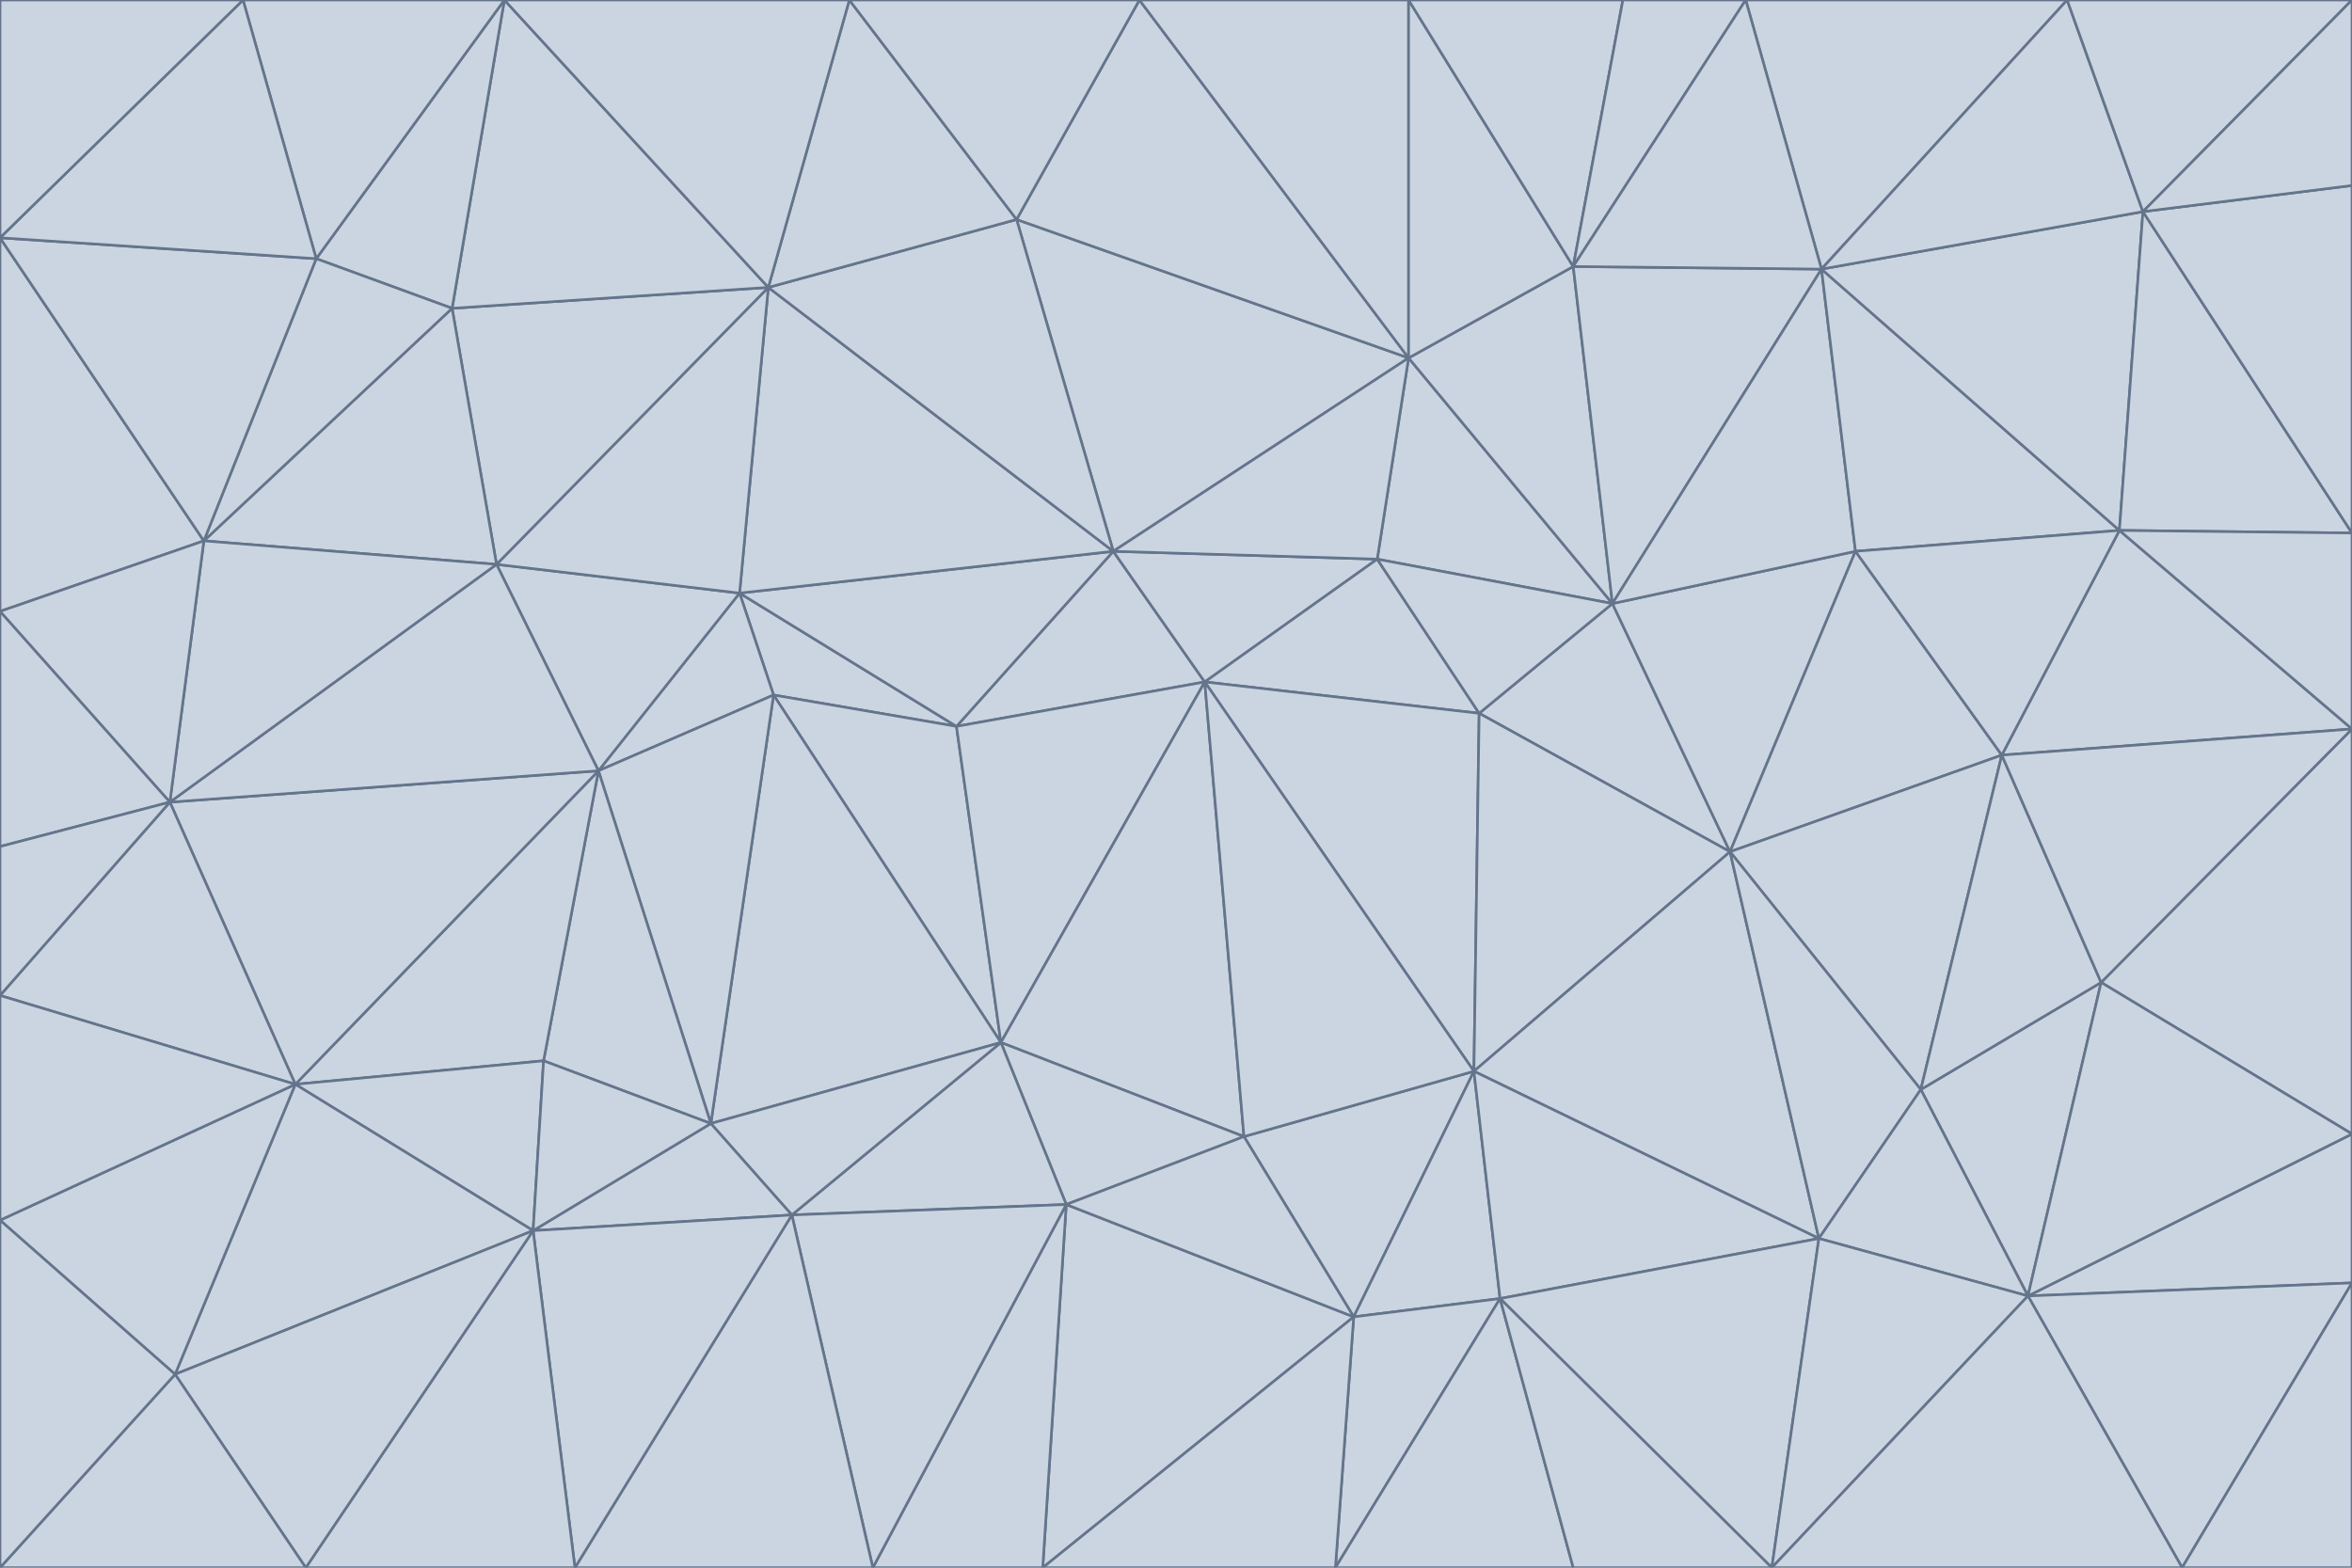 <svg id="visual" viewBox="0 0 900 600" width="900" height="600" xmlns="http://www.w3.org/2000/svg" xmlns:xlink="http://www.w3.org/1999/xlink" version="1.1"><g stroke-width="1" stroke-linejoin="bevel"><path d="M461 261L426 211L366 278Z" fill="#cbd5e1" stroke="#64748b"></path><path d="M283 227L296 266L366 278Z" fill="#cbd5e1" stroke="#64748b"></path><path d="M461 261L527 214L426 211Z" fill="#cbd5e1" stroke="#64748b"></path><path d="M426 211L283 227L366 278Z" fill="#cbd5e1" stroke="#64748b"></path><path d="M296 266L383 399L366 278Z" fill="#cbd5e1" stroke="#64748b"></path><path d="M366 278L383 399L461 261Z" fill="#cbd5e1" stroke="#64748b"></path><path d="M461 261L566 273L527 214Z" fill="#cbd5e1" stroke="#64748b"></path><path d="M564 410L566 273L461 261Z" fill="#cbd5e1" stroke="#64748b"></path><path d="M539 137L389 84L426 211Z" fill="#cbd5e1" stroke="#64748b"></path><path d="M426 211L294 110L283 227Z" fill="#cbd5e1" stroke="#64748b"></path><path d="M617 231L539 137L527 214Z" fill="#cbd5e1" stroke="#64748b"></path><path d="M527 214L539 137L426 211Z" fill="#cbd5e1" stroke="#64748b"></path><path d="M283 227L229 295L296 266Z" fill="#cbd5e1" stroke="#64748b"></path><path d="M296 266L272 430L383 399Z" fill="#cbd5e1" stroke="#64748b"></path><path d="M190 216L229 295L283 227Z" fill="#cbd5e1" stroke="#64748b"></path><path d="M383 399L476 435L461 261Z" fill="#cbd5e1" stroke="#64748b"></path><path d="M389 84L294 110L426 211Z" fill="#cbd5e1" stroke="#64748b"></path><path d="M383 399L408 461L476 435Z" fill="#cbd5e1" stroke="#64748b"></path><path d="M303 465L408 461L383 399Z" fill="#cbd5e1" stroke="#64748b"></path><path d="M662 326L617 231L566 273Z" fill="#cbd5e1" stroke="#64748b"></path><path d="M566 273L617 231L527 214Z" fill="#cbd5e1" stroke="#64748b"></path><path d="M518 504L564 410L476 435Z" fill="#cbd5e1" stroke="#64748b"></path><path d="M476 435L564 410L461 261Z" fill="#cbd5e1" stroke="#64748b"></path><path d="M229 295L272 430L296 266Z" fill="#cbd5e1" stroke="#64748b"></path><path d="M294 110L190 216L283 227Z" fill="#cbd5e1" stroke="#64748b"></path><path d="M229 295L208 406L272 430Z" fill="#cbd5e1" stroke="#64748b"></path><path d="M272 430L303 465L383 399Z" fill="#cbd5e1" stroke="#64748b"></path><path d="M617 231L602 102L539 137Z" fill="#cbd5e1" stroke="#64748b"></path><path d="M539 137L436 0L389 84Z" fill="#cbd5e1" stroke="#64748b"></path><path d="M113 415L208 406L229 295Z" fill="#cbd5e1" stroke="#64748b"></path><path d="M272 430L204 471L303 465Z" fill="#cbd5e1" stroke="#64748b"></path><path d="M564 410L662 326L566 273Z" fill="#cbd5e1" stroke="#64748b"></path><path d="M617 231L697 103L602 102Z" fill="#cbd5e1" stroke="#64748b"></path><path d="M539 0L436 0L539 137Z" fill="#cbd5e1" stroke="#64748b"></path><path d="M389 84L325 0L294 110Z" fill="#cbd5e1" stroke="#64748b"></path><path d="M399 600L518 504L408 461Z" fill="#cbd5e1" stroke="#64748b"></path><path d="M408 461L518 504L476 435Z" fill="#cbd5e1" stroke="#64748b"></path><path d="M564 410L696 474L662 326Z" fill="#cbd5e1" stroke="#64748b"></path><path d="M436 0L325 0L389 84Z" fill="#cbd5e1" stroke="#64748b"></path><path d="M294 110L173 118L190 216Z" fill="#cbd5e1" stroke="#64748b"></path><path d="M193 0L173 118L294 110Z" fill="#cbd5e1" stroke="#64748b"></path><path d="M113 415L204 471L208 406Z" fill="#cbd5e1" stroke="#64748b"></path><path d="M602 102L539 0L539 137Z" fill="#cbd5e1" stroke="#64748b"></path><path d="M518 504L574 497L564 410Z" fill="#cbd5e1" stroke="#64748b"></path><path d="M208 406L204 471L272 430Z" fill="#cbd5e1" stroke="#64748b"></path><path d="M334 600L399 600L408 461Z" fill="#cbd5e1" stroke="#64748b"></path><path d="M113 415L229 295L65 307Z" fill="#cbd5e1" stroke="#64748b"></path><path d="M662 326L710 211L617 231Z" fill="#cbd5e1" stroke="#64748b"></path><path d="M602 102L621 0L539 0Z" fill="#cbd5e1" stroke="#64748b"></path><path d="M710 211L697 103L617 231Z" fill="#cbd5e1" stroke="#64748b"></path><path d="M193 0L121 99L173 118Z" fill="#cbd5e1" stroke="#64748b"></path><path d="M173 118L78 207L190 216Z" fill="#cbd5e1" stroke="#64748b"></path><path d="M668 0L621 0L602 102Z" fill="#cbd5e1" stroke="#64748b"></path><path d="M65 307L229 295L190 216Z" fill="#cbd5e1" stroke="#64748b"></path><path d="M121 99L78 207L173 118Z" fill="#cbd5e1" stroke="#64748b"></path><path d="M325 0L193 0L294 110Z" fill="#cbd5e1" stroke="#64748b"></path><path d="M334 600L408 461L303 465Z" fill="#cbd5e1" stroke="#64748b"></path><path d="M518 504L511 600L574 497Z" fill="#cbd5e1" stroke="#64748b"></path><path d="M334 600L303 465L220 600Z" fill="#cbd5e1" stroke="#64748b"></path><path d="M78 207L65 307L190 216Z" fill="#cbd5e1" stroke="#64748b"></path><path d="M220 600L303 465L204 471Z" fill="#cbd5e1" stroke="#64748b"></path><path d="M399 600L511 600L518 504Z" fill="#cbd5e1" stroke="#64748b"></path><path d="M662 326L766 289L710 211Z" fill="#cbd5e1" stroke="#64748b"></path><path d="M710 211L811 203L697 103Z" fill="#cbd5e1" stroke="#64748b"></path><path d="M735 417L766 289L662 326Z" fill="#cbd5e1" stroke="#64748b"></path><path d="M696 474L564 410L574 497Z" fill="#cbd5e1" stroke="#64748b"></path><path d="M678 600L696 474L574 497Z" fill="#cbd5e1" stroke="#64748b"></path><path d="M696 474L735 417L662 326Z" fill="#cbd5e1" stroke="#64748b"></path><path d="M791 0L668 0L697 103Z" fill="#cbd5e1" stroke="#64748b"></path><path d="M697 103L668 0L602 102Z" fill="#cbd5e1" stroke="#64748b"></path><path d="M511 600L602 600L574 497Z" fill="#cbd5e1" stroke="#64748b"></path><path d="M117 600L220 600L204 471Z" fill="#cbd5e1" stroke="#64748b"></path><path d="M900 279L811 203L766 289Z" fill="#cbd5e1" stroke="#64748b"></path><path d="M766 289L811 203L710 211Z" fill="#cbd5e1" stroke="#64748b"></path><path d="M776 496L804 376L735 417Z" fill="#cbd5e1" stroke="#64748b"></path><path d="M735 417L804 376L766 289Z" fill="#cbd5e1" stroke="#64748b"></path><path d="M776 496L735 417L696 474Z" fill="#cbd5e1" stroke="#64748b"></path><path d="M193 0L93 0L121 99Z" fill="#cbd5e1" stroke="#64748b"></path><path d="M0 91L0 234L78 207Z" fill="#cbd5e1" stroke="#64748b"></path><path d="M78 207L0 234L65 307Z" fill="#cbd5e1" stroke="#64748b"></path><path d="M0 91L78 207L121 99Z" fill="#cbd5e1" stroke="#64748b"></path><path d="M65 307L0 381L113 415Z" fill="#cbd5e1" stroke="#64748b"></path><path d="M113 415L67 526L204 471Z" fill="#cbd5e1" stroke="#64748b"></path><path d="M0 234L0 324L65 307Z" fill="#cbd5e1" stroke="#64748b"></path><path d="M0 324L0 381L65 307Z" fill="#cbd5e1" stroke="#64748b"></path><path d="M602 600L678 600L574 497Z" fill="#cbd5e1" stroke="#64748b"></path><path d="M678 600L776 496L696 474Z" fill="#cbd5e1" stroke="#64748b"></path><path d="M0 467L67 526L113 415Z" fill="#cbd5e1" stroke="#64748b"></path><path d="M93 0L0 91L121 99Z" fill="#cbd5e1" stroke="#64748b"></path><path d="M811 203L820 81L697 103Z" fill="#cbd5e1" stroke="#64748b"></path><path d="M900 204L820 81L811 203Z" fill="#cbd5e1" stroke="#64748b"></path><path d="M67 526L117 600L204 471Z" fill="#cbd5e1" stroke="#64748b"></path><path d="M820 81L791 0L697 103Z" fill="#cbd5e1" stroke="#64748b"></path><path d="M0 381L0 467L113 415Z" fill="#cbd5e1" stroke="#64748b"></path><path d="M67 526L0 600L117 600Z" fill="#cbd5e1" stroke="#64748b"></path><path d="M93 0L0 0L0 91Z" fill="#cbd5e1" stroke="#64748b"></path><path d="M900 434L900 279L804 376Z" fill="#cbd5e1" stroke="#64748b"></path><path d="M804 376L900 279L766 289Z" fill="#cbd5e1" stroke="#64748b"></path><path d="M820 81L900 0L791 0Z" fill="#cbd5e1" stroke="#64748b"></path><path d="M900 279L900 204L811 203Z" fill="#cbd5e1" stroke="#64748b"></path><path d="M900 491L900 434L776 496Z" fill="#cbd5e1" stroke="#64748b"></path><path d="M776 496L900 434L804 376Z" fill="#cbd5e1" stroke="#64748b"></path><path d="M900 204L900 71L820 81Z" fill="#cbd5e1" stroke="#64748b"></path><path d="M0 467L0 600L67 526Z" fill="#cbd5e1" stroke="#64748b"></path><path d="M835 600L900 491L776 496Z" fill="#cbd5e1" stroke="#64748b"></path><path d="M678 600L835 600L776 496Z" fill="#cbd5e1" stroke="#64748b"></path><path d="M900 71L900 0L820 81Z" fill="#cbd5e1" stroke="#64748b"></path><path d="M835 600L900 600L900 491Z" fill="#cbd5e1" stroke="#64748b"></path></g></svg>